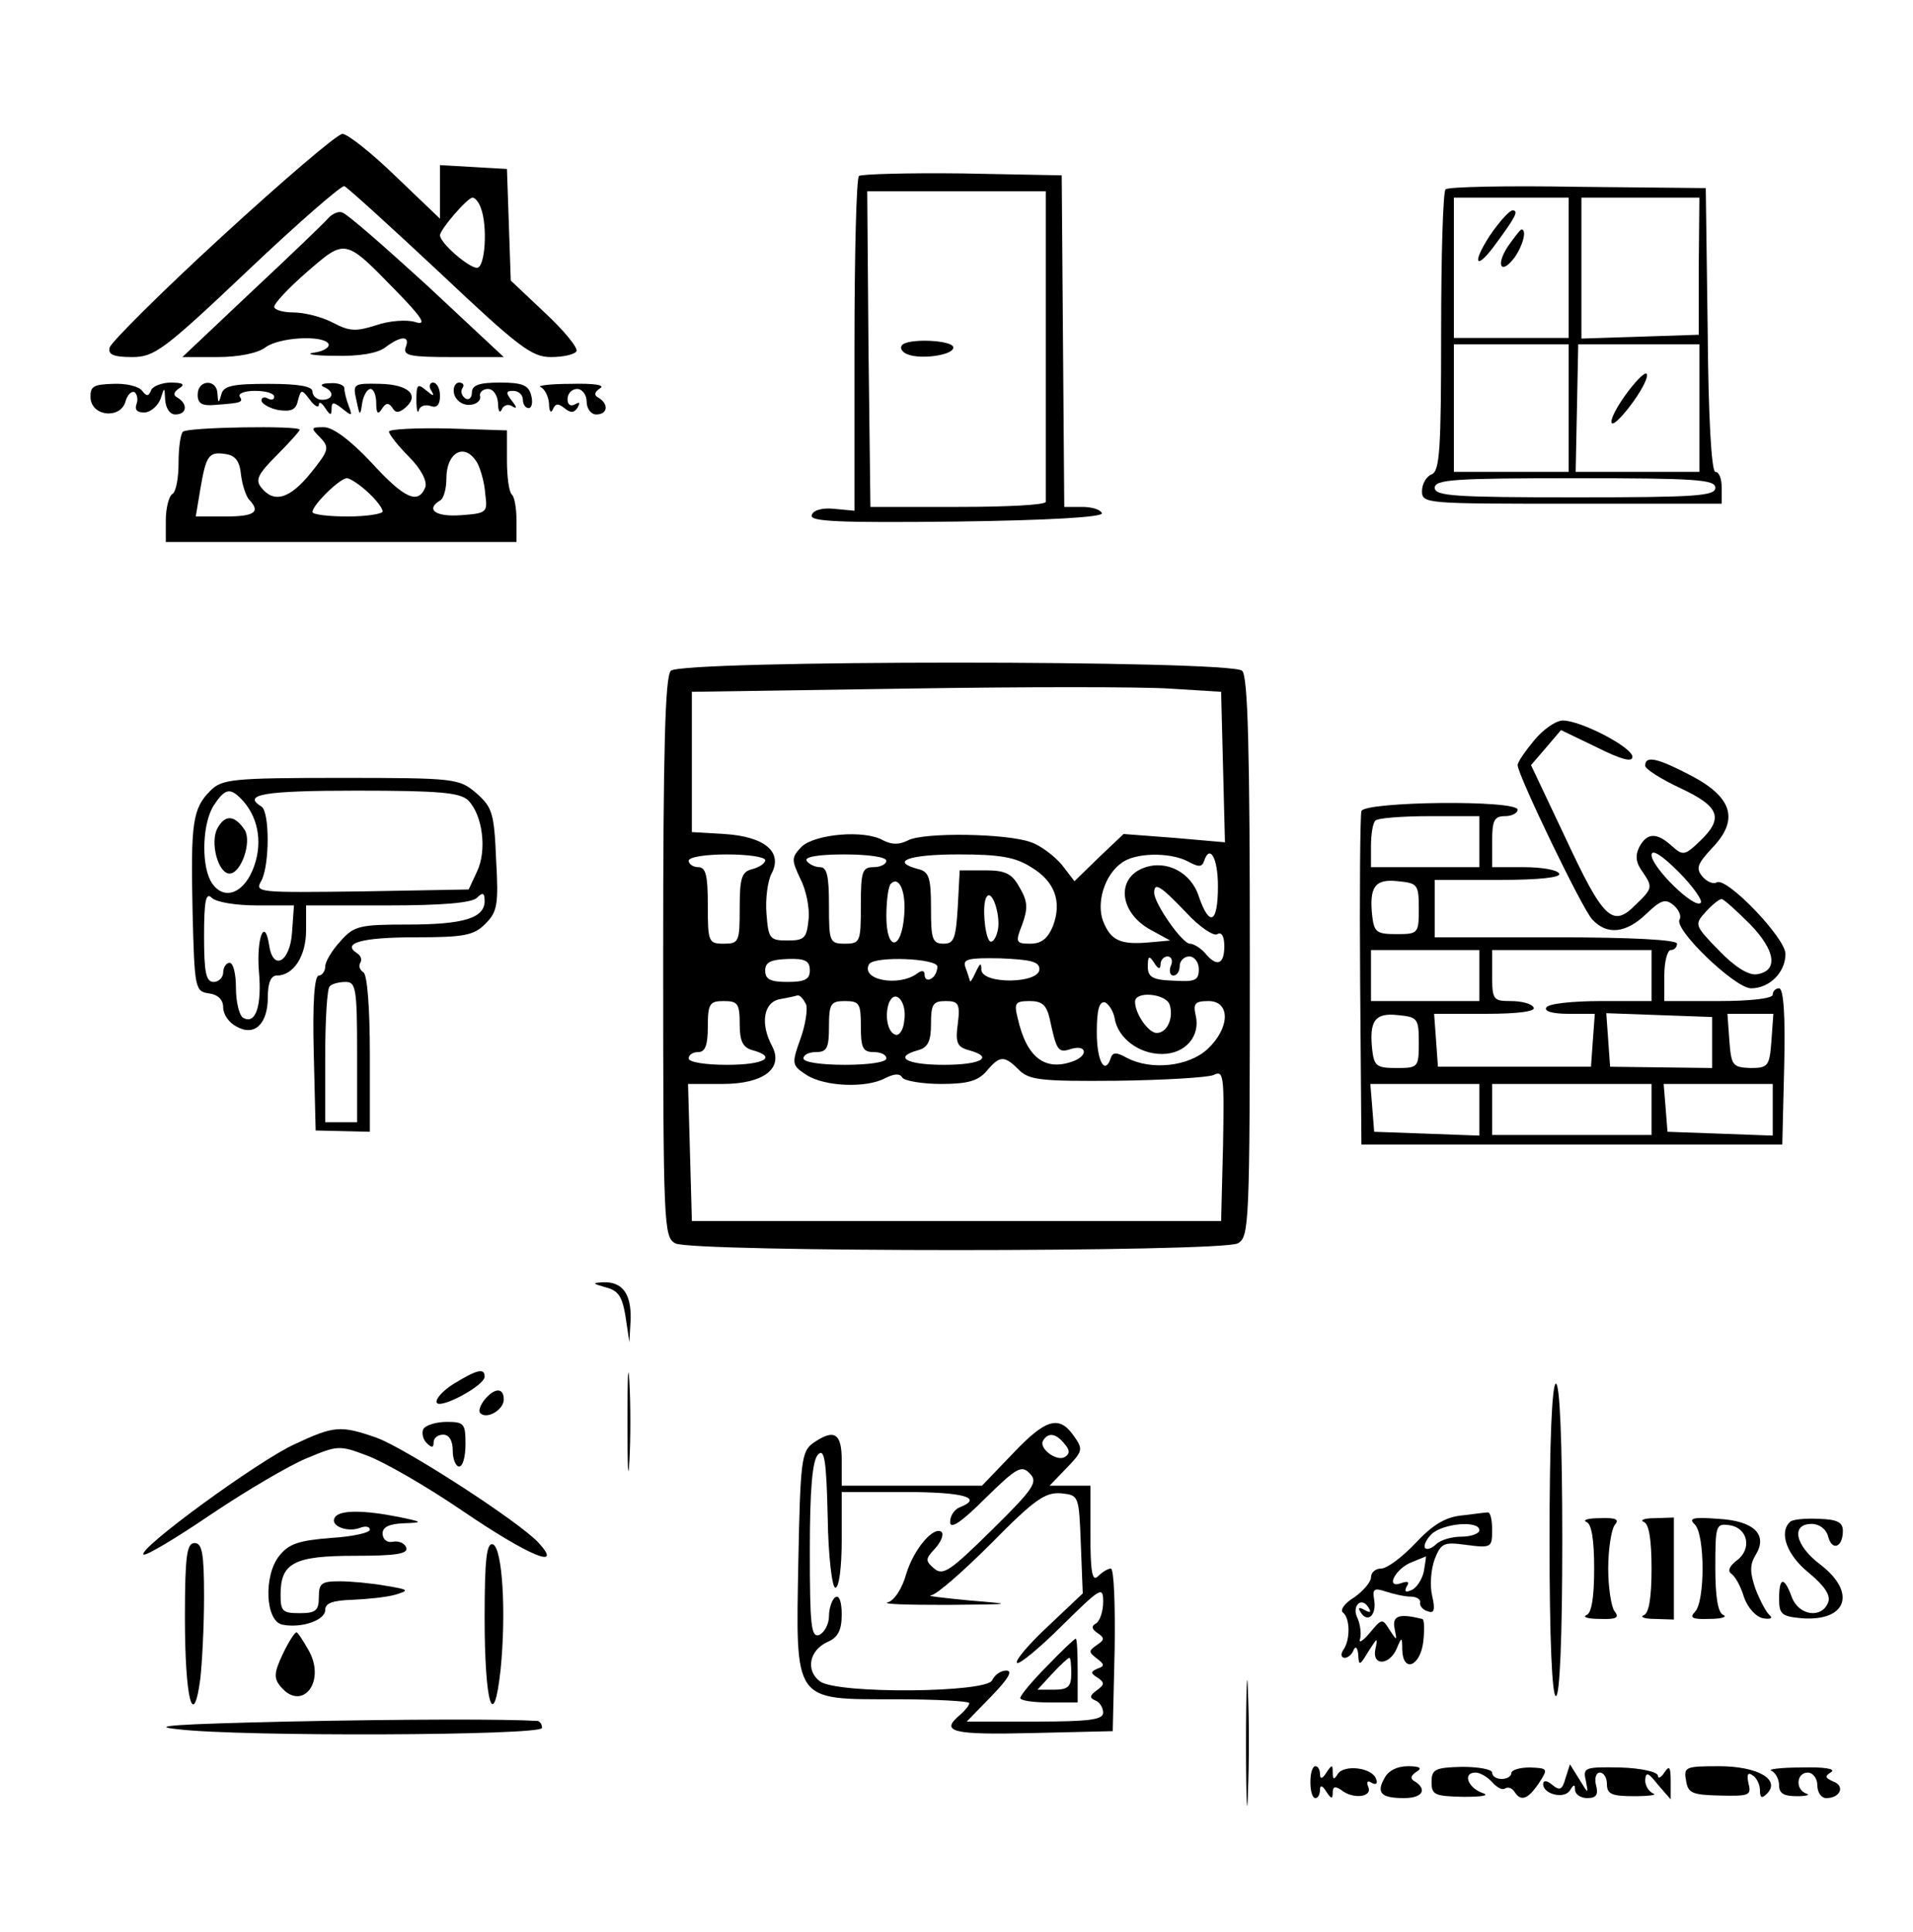 <?xml version="1.0" standalone="no"?>
<!DOCTYPE svg PUBLIC "-//W3C//DTD SVG 20010904//EN"
 "http://www.w3.org/TR/2001/REC-SVG-20010904/DTD/svg10.dtd">
<svg version="1.0" xmlns="http://www.w3.org/2000/svg"
 width="300pt" height="303pt" viewBox="0 0 300 303"
 preserveAspectRatio="xMidYMid meet">
<g transform="translate(0,303) scale(0.1,-0.1)"
fill="#000000" stroke="none" id ="buildco-logo-green">
<path d="M349 2660 c-96 -88 -175 -167 -177 -175 -3 -11 6 -15 35 -15 35 0 49
10 182 136 78 74 147 134 151 132 5 -2 72 -63 149 -135 125 -118 145 -133 175
-133 19 0 37 4 40 9 3 5 -19 32 -49 60 l-54 51 -3 88 -3 87 -52 3 -53 3 0 -42
0 -42 -69 66 c-38 37 -76 67 -84 67 -8 0 -92 -72 -188 -160z m405 44 c11 -28
7 -94 -6 -94 -13 0 -58 39 -58 51 0 9 43 59 51 59 4 0 10 -7 13 -16z"/>
<path d="M1347 2754 c-4 -4 -7 -124 -7 -266 l0 -259 -32 3 c-18 2 -33 -2 -35
-10 -4 -10 43 -12 226 -10 148 2 230 7 229 13 -2 6 -16 10 -31 10 l-28 0 -2
260 -2 260 -156 3 c-85 1 -158 -1 -162 -4z m293 -264 c0 -132 0 -243 0 -247 0
-5 -62 -8 -137 -8 l-138 0 -3 248 -2 247 140 0 140 0 0 -240z"/>
<path d="M1414 2488 c-3 -4 1 -11 10 -14 21 -8 71 -1 71 11 0 12 -74 15 -81 3z"/>
<path d="M2267 2733 c-4 -3 -7 -104 -7 -224 0 -183 -2 -218 -15 -223 -8 -3
-15 -15 -15 -26 0 -20 5 -20 235 -20 l235 0 0 25 c0 14 -4 25 -10 25 -6 0 -11
86 -12 223 l-3 222 -201 2 c-111 2 -204 0 -207 -4z m193 -123 l0 -110 -90 0
-90 0 0 110 0 110 90 0 90 0 0 -110z m204 2 l0 -107 -92 -3 -92 -3 0 111 0
110 93 0 92 0 -1 -108z m-204 -222 l0 -100 -90 0 -90 0 0 100 0 100 90 0 90 0
0 -100z m205 0 l0 -100 -97 0 -97 0 2 100 2 100 95 0 95 0 0 -100z m25 -125
c0 -13 -31 -15 -220 -15 -189 0 -220 2 -220 15 0 13 31 15 220 15 189 0 220
-2 220 -15z"/>
<path d="M2336 2660 c-29 -45 -21 -55 10 -12 31 42 36 52 26 52 -5 0 -21 -18
-36 -40z"/>
<path d="M2365 2644 c-20 -30 -11 -46 10 -18 13 18 20 44 11 44 -2 0 -11 -12
-21 -26z"/>
<path d="M2548 2409 c-15 -21 -24 -40 -20 -43 4 -2 19 14 34 35 15 21 24 40
20 43 -4 2 -19 -14 -34 -35z"/>
<path d="M514 2687 c-5 -6 -59 -58 -119 -114 l-109 -103 55 0 c33 0 63 6 75
15 21 16 90 20 99 6 3 -5 -7 -12 -22 -14 -16 -2 -1 -5 32 -5 39 -1 67 4 79 13
25 19 40 19 32 0 -4 -13 8 -15 74 -15 l80 0 -121 113 c-67 61 -126 113 -133
114 -6 2 -16 -3 -22 -10z m106 -112 c43 -44 50 -56 31 -50 -13 4 -41 2 -61 -5
-31 -10 -42 -10 -68 4 -17 9 -45 16 -62 16 -16 0 -30 4 -30 9 0 5 23 30 52 55
60 52 59 52 138 -29z"/>
<path d="M142 2405 c3 -29 48 -32 55 -4 3 10 9 16 14 14 4 -3 6 -12 3 -19 -3
-9 1 -13 13 -13 10 1 21 11 25 22 6 19 6 18 7 -2 1 -13 7 -23 16 -23 18 0 20
16 4 26 -8 4 -7 9 2 15 10 6 6 9 -13 9 -14 0 -29 -6 -31 -12 -4 -10 -7 -10
-14 -1 -5 7 -25 12 -46 11 -31 -1 -36 -4 -35 -23z"/>
<path d="M310 2411 c0 -14 7 -18 28 -16 40 3 44 4 38 13 -3 5 8 9 24 9 17 0
30 -4 30 -9 0 -5 -4 -6 -10 -3 -5 3 -10 2 -10 -3 0 -5 12 -12 26 -15 20 -3 28
0 31 14 5 19 6 19 19 2 7 -10 14 -13 14 -8 0 6 5 3 10 -5 8 -12 10 -12 10 -1
0 11 3 11 17 0 15 -12 16 -12 10 4 -4 10 -7 23 -7 28 0 5 -10 9 -22 8 -13 0
-17 -3 -10 -6 17 -7 15 -20 -3 -20 -8 0 -15 6 -15 13 0 8 -21 12 -69 12 -56 0
-71 -3 -74 -17 -4 -14 -5 -14 -6 2 -1 23 -31 22 -31 -2z"/>
<path d="M559 2402 c5 -25 6 -25 9 -4 2 12 8 22 13 22 5 0 9 -10 9 -22 0 -17
3 -19 9 -9 6 9 10 10 16 2 5 -9 10 -9 20 -1 24 20 6 37 -39 38 -42 1 -43 0
-37 -26z"/>
<path d="M653 2403 c0 -16 2 -23 4 -16 2 7 11 9 19 6 9 -3 14 2 14 16 0 12 -5
21 -11 21 -5 0 -7 -6 -3 -12 6 -10 4 -10 -8 0 -13 11 -15 9 -15 -15z"/>
<path d="M712 2413 c2 -10 12 -18 23 -18 11 0 19 6 18 13 -2 6 4 12 12 12 9 0
15 -10 16 -22 0 -13 3 -17 6 -10 2 6 10 9 16 5 8 -5 8 -2 0 8 -10 13 -10 16 2
16 8 0 15 -6 15 -14 0 -7 4 -13 9 -13 5 0 7 9 4 20 -4 16 -14 20 -49 20 -33 0
-44 -4 -44 -16 0 -8 -5 -12 -10 -9 -6 4 -8 11 -5 16 4 5 1 9 -5 9 -6 0 -10 -8
-8 -17z"/>
<path d="M848 2423 c6 -3 12 -14 13 -26 0 -12 3 -16 6 -9 4 9 8 10 18 2 10 -8
15 -8 21 1 4 8 3 9 -4 5 -7 -4 -12 -1 -12 8 0 9 7 16 15 16 8 0 15 -9 15 -20
0 -11 7 -20 15 -20 18 0 20 16 4 26 -8 4 -7 9 2 15 9 5 -9 8 -46 7 -33 0 -54
-3 -47 -5z"/>
<path d="M287 2353 c-4 -3 -7 -26 -7 -49 0 -24 -4 -46 -10 -49 -5 -3 -10 -22
-10 -41 l0 -34 275 0 275 0 0 33 c0 19 -3 37 -7 41 -5 4 -8 29 -8 54 l0 47
-92 3 c-51 1 -93 -1 -93 -5 0 -4 14 -22 31 -39 20 -20 29 -39 26 -48 -11 -28
-33 -18 -85 39 -33 35 -60 55 -74 55 -21 0 -21 -1 -6 -16 15 -16 14 -20 -14
-55 -33 -41 -58 -49 -78 -24 -10 12 -6 21 24 51 20 20 36 38 36 40 0 7 -176 4
-183 -3z m91 -68 c2 -16 8 -34 13 -39 18 -19 8 -26 -37 -26 l-47 0 7 42 c9 53
13 60 39 56 16 -2 23 -11 25 -33z m371 18 c5 -10 11 -31 12 -48 4 -29 2 -30
-38 -33 -40 -3 -56 9 -33 23 6 3 10 19 10 34 0 43 30 58 49 24z m-172 -45 c13
-12 23 -25 23 -30 0 -4 -25 -8 -55 -8 -30 0 -55 3 -55 7 0 11 43 53 54 53 5 0
20 -10 33 -22z"/>
<path d="M1052 1978 c-9 -9 -12 -123 -12 -450 0 -422 1 -438 19 -448 27 -14
855 -14 882 0 18 10 19 26 19 448 0 327 -3 441 -12 450 -17 17 -879 17 -896 0z
m866 -151 l3 -118 -80 7 -79 6 -39 -37 -38 -37 -20 26 c-11 13 -33 30 -48 35
-37 14 -169 16 -193 3 -14 -7 -25 -7 -39 0 -29 17 -107 10 -128 -10 -16 -17
-16 -20 -2 -50 9 -17 15 -46 13 -64 -3 -29 -6 -33 -33 -33 -28 0 -30 3 -33 42
-2 23 2 52 8 63 18 34 -11 58 -74 62 l-51 3 0 110 0 110 335 5 c184 3 371 3
415 0 l80 -5 3 -118z m-718 -146 c0 -5 -9 -11 -20 -14 -17 -4 -20 -14 -20 -61
0 -53 -1 -56 -25 -56 -24 0 -25 3 -25 60 0 47 -3 60 -15 60 -8 0 -15 5 -15 10
0 6 27 10 60 10 33 0 60 -4 60 -9z m190 -1 c0 -5 -9 -10 -20 -10 -18 0 -20 -7
-20 -60 0 -57 -1 -60 -25 -60 -24 0 -25 3 -25 60 0 46 -3 60 -14 60 -8 0 -18
5 -21 10 -4 6 18 10 59 10 37 0 66 -4 66 -10z m227 -10 c37 -22 49 -54 34 -93
-8 -19 -18 -27 -35 -27 -23 0 -24 2 -13 30 9 25 9 36 -4 58 -12 22 -22 27 -54
27 l-40 0 -3 -57 c-3 -50 -6 -58 -22 -58 -18 0 -20 7 -20 56 0 47 -3 57 -20
61 -45 12 -15 23 63 23 64 0 89 -4 114 -20z m246 9 c16 -9 22 -9 25 0 9 28 22
6 22 -39 0 -58 -13 -65 -30 -16 -12 38 -51 58 -86 45 -44 -16 -39 -70 10 -97
l31 -17 -33 -3 c-45 -4 -60 3 -72 33 -11 29 2 72 28 91 21 17 76 18 105 3z
m-445 -84 c-4 -56 -28 -58 -28 -2 0 24 3 47 7 51 13 13 24 -12 21 -49z m442 4
c21 -23 44 -38 49 -34 7 4 11 -4 11 -19 0 -29 -12 -33 -30 -11 -7 8 -18 15
-24 15 -12 0 -56 63 -56 80 0 17 10 11 50 -31z m-296 -31 c-3 -11 -8 -17 -12
-14 -8 9 -12 58 -5 69 9 15 24 -33 17 -55z m-294 -60 c0 -14 -8 -18 -35 -18
-27 0 -35 4 -35 18 0 13 9 17 35 18 28 1 35 -3 35 -18z m200 6 c0 -7 -4 -16
-10 -19 -5 -3 -10 -1 -10 6 0 7 -4 8 -12 2 -29 -21 -89 -10 -75 15 9 13 107 9
107 -4z m160 -4 c0 -23 -90 -24 -91 -1 0 12 -2 11 -9 -4 -5 -11 -9 -17 -9 -13
-1 3 -4 13 -7 21 -5 13 5 15 55 14 47 -2 61 -5 61 -17z m190 8 c0 6 5 12 11
12 6 0 9 -7 5 -15 -3 -8 -1 -15 4 -15 6 0 10 7 10 15 0 8 7 15 15 15 8 0 15
-9 15 -20 0 -18 -6 -20 -40 -18 -33 1 -40 6 -40 22 0 17 2 18 10 6 6 -10 10
-11 10 -2z m-556 -63 c3 -8 -1 -33 -9 -55 -14 -39 -13 -41 10 -56 28 -18 93
-21 123 -5 14 7 23 8 27 1 3 -5 31 -10 61 -10 42 0 58 5 71 20 21 25 28 25 51
2 16 -16 35 -18 153 -17 74 1 142 5 152 9 16 8 17 0 15 -110 l-3 -119 -415 0
-415 0 -3 108 -3 107 54 0 c64 0 96 24 78 59 -19 35 -14 69 12 74 12 2 25 5
28 6 4 0 9 -6 13 -14z m154 -26 c-1 -13 -7 -23 -13 -22 -13 3 -18 30 -11 50
10 24 29 1 24 -28z m416 26 c7 -20 -3 -45 -20 -45 -13 0 -34 30 -34 49 0 17
47 13 54 -4z m-674 -31 c0 -27 5 -37 20 -41 40 -11 18 -23 -40 -23 -33 0 -60
4 -60 10 0 6 7 10 15 10 11 0 15 11 15 40 0 36 3 40 25 40 22 0 25 -4 25 -36z
m190 -4 c0 -33 3 -40 20 -40 11 0 20 -4 20 -10 0 -6 -28 -10 -65 -10 -37 0
-65 4 -65 10 0 6 9 10 20 10 17 0 20 7 20 40 0 36 3 40 25 40 23 0 25 -4 25
-40z m152 4 c-4 -29 -1 -36 17 -41 41 -11 20 -23 -39 -23 -58 0 -80 12 -40 23
15 4 20 14 20 41 0 31 3 36 23 36 20 0 23 -4 19 -36z m144 9 c11 -51 13 -55
34 -48 24 7 27 -10 4 -19 -45 -17 -74 5 -88 67 -6 24 -4 27 19 27 19 0 26 -6
31 -27z m102 0 c5 -31 38 -56 74 -56 37 0 61 28 53 61 -4 18 -1 22 20 22 35 0
34 -42 -1 -75 -30 -28 -89 -34 -127 -14 -16 9 -22 9 -25 0 -9 -28 -22 -6 -22
40 0 36 4 49 13 47 6 -3 13 -14 15 -25z"/>
<path d="M2406 1869 c-14 -17 -26 -34 -26 -39 0 -15 101 -225 117 -242 23 -25
53 -22 85 9 23 22 30 24 43 13 8 -7 12 -17 9 -22 -10 -15 87 -108 112 -108 29
0 54 25 54 54 0 25 -93 122 -108 112 -5 -3 -15 1 -22 9 -11 13 -8 20 14 44 43
44 34 79 -29 113 -55 29 -75 34 -75 17 0 -5 25 -21 55 -35 62 -29 69 -47 30
-84 -23 -22 -26 -22 -43 -7 -24 22 -39 21 -51 -1 -7 -14 -6 -25 6 -41 15 -22
14 -25 -11 -49 -37 -38 -51 -25 -112 106 l-53 112 24 28 23 27 56 -27 c38 -19
56 -24 56 -15 0 15 -81 57 -109 57 -11 0 -31 -14 -45 -31z m261 -255 c-10 -10
-77 56 -77 75 0 10 16 0 42 -26 23 -23 39 -46 35 -49z m77 -33 c41 -42 45 -74
11 -79 -13 -2 -35 12 -59 37 -39 40 -39 41 -21 61 10 11 21 20 25 20 3 0 23
-18 44 -39z"/>
<path d="M330 1790 c-28 -28 -31 -50 -28 -190 3 -121 4 -125 26 -128 14 -2 22
-10 22 -22 0 -11 9 -24 21 -30 28 -16 49 4 49 46 0 23 5 34 14 34 26 0 46 30
46 71 l0 39 128 0 c86 0 132 4 140 12 9 9 12 8 12 -5 0 -27 -33 -37 -121 -37
-75 0 -84 -2 -105 -26 -13 -14 -24 -32 -24 -40 0 -7 -5 -14 -10 -14 -7 0 -10
-43 -8 -121 l3 -122 43 -1 42 -1 0 122 c0 72 -4 124 -10 128 -6 4 -8 10 -5 15
3 5 1 11 -5 15 -25 16 8 25 91 25 77 0 92 3 110 21 19 19 21 30 17 101 -3 73
-6 82 -31 104 -27 23 -32 24 -213 24 -170 0 -186 -2 -204 -20z m52 -17 c25
-29 30 -70 14 -108 -17 -40 -49 -47 -66 -16 -15 29 -12 93 6 119 18 27 26 27
46 5z m352 2 c23 -23 30 -79 14 -112 l-13 -28 -168 -3 c-164 -2 -168 -2 -157
17 13 25 13 108 0 116 -31 19 4 25 149 25 130 0 162 -3 175 -15z m-331 -165
l58 0 -3 -42 c-3 -47 -30 -62 -36 -20 -7 45 -20 10 -16 -41 5 -54 -5 -85 -25
-73 -6 4 -11 25 -11 47 0 21 -4 39 -10 39 -5 0 -10 -7 -10 -15 0 -8 -7 -15
-15 -15 -12 0 -15 15 -15 72 0 56 3 69 12 60 7 -7 38 -12 71 -12z m157 -230
l0 -110 -25 0 -25 0 0 103 c0 57 3 107 7 110 3 4 15 7 25 7 16 0 18 -10 18
-110z"/>
<path d="M341 1731 c-12 -22 1 -71 19 -71 18 0 35 49 24 68 -16 24 -31 25 -43
3z"/>
<path d="M2135 1758 c-2 -7 -3 -128 -2 -268 l2 -255 330 0 330 0 3 123 c2 79
-1 122 -8 122 -5 0 -10 -4 -10 -10 0 -6 -35 -10 -85 -10 l-85 0 0 40 c0 22 5
40 10 40 6 0 10 5 10 10 0 6 -70 10 -190 10 l-190 0 0 45 0 45 101 0 c64 0 98
4 94 10 -3 6 -28 10 -56 10 l-49 0 0 40 c0 33 3 40 20 40 11 0 20 5 20 10 0
16 -240 13 -245 -2z m185 -48 l0 -40 -85 0 -85 0 0 33 c0 19 3 37 7 40 3 4 42
7 85 7 l78 0 0 -40z m-95 -105 c0 -39 -1 -40 -35 -40 -31 0 -35 3 -38 28 -5
46 4 59 40 55 31 -3 33 -5 33 -43z m95 -105 l0 -40 -85 0 -85 0 0 40 0 40 85
0 85 0 0 -40z m270 0 l0 -40 -79 0 c-44 0 -83 -4 -86 -10 -4 -6 10 -10 35 -10
l41 0 -3 -41 -3 -42 -120 0 -120 0 -3 42 -3 41 81 0 c52 0 79 4 75 10 -3 6
-19 10 -36 10 -27 0 -29 2 -29 40 l0 40 125 0 125 0 0 -40z m-365 -105 c0 -39
-1 -40 -35 -40 -31 0 -35 3 -38 28 -5 46 4 59 40 55 31 -3 33 -5 33 -43z m460
0 l0 -40 -80 1 -80 1 -3 42 -3 42 83 -3 83 -3 0 -40z m93 3 c-3 -40 -5 -43
-33 -43 -28 1 -30 4 -33 43 l-3 42 36 0 36 0 -3 -42z m-458 -108 l0 -41 -82 3
-83 3 -3 38 -3 37 85 0 86 0 0 -40z m270 0 l0 -40 -125 0 -125 0 0 40 0 40
125 0 125 0 0 -40z m190 0 l0 -41 -82 3 -83 3 -3 38 -3 37 85 0 86 0 0 -40z"/>
<path d="M950 1011 c20 -5 26 -15 31 -46 l6 -40 2 36 c1 40 -13 59 -43 58 -18
-1 -17 -2 4 -8z"/>
<path d="M984 800 c0 -69 1 -97 3 -62 2 34 2 90 0 125 -2 34 -3 6 -3 -63z"/>
<path d="M712 860 c-18 -11 -30 -25 -27 -30 6 -10 75 27 75 41 0 14 -12 11
-48 -11z"/>
<path d="M2430 615 c0 -157 4 -245 10 -245 6 0 10 88 10 245 0 157 -4 245 -10
245 -6 0 -10 -88 -10 -245z"/>
<path d="M760 835 c-7 -9 -10 -18 -7 -21 10 -11 37 5 37 21 0 19 -14 19 -30 0z"/>
<path d="M664 789 c-3 -6 -1 -16 5 -22 8 -8 11 -8 11 1 0 7 7 12 15 12 9 0 15
-9 15 -25 0 -14 5 -25 10 -25 6 0 10 16 10 35 0 32 -2 35 -29 35 -17 0 -33 -5
-37 -11z"/>
<path d="M1588 750 l-48 -50 -110 0 -110 0 0 40 c0 43 -12 50 -46 26 -17 -13
-19 -30 -22 -183 -4 -224 -9 -218 152 -218 64 0 116 -3 116 -6 0 -4 -7 -12
-15 -19 -31 -26 -12 -31 113 -28 l127 3 3 128 c1 70 -1 127 -6 127 -4 0 -13
-5 -20 -12 -9 -9 -12 5 -12 65 l0 77 -32 0 -32 0 27 28 c25 26 26 29 11 50
-23 33 -44 27 -96 -28z m81 16 c9 -10 9 -16 1 -21 -13 -8 -42 14 -34 26 8 13
20 11 33 -5z m-359 -226 c6 0 10 33 10 75 l0 75 100 0 c91 0 123 -9 85 -24 -8
-3 -15 -13 -15 -23 0 -12 17 -1 55 37 49 48 57 53 70 39 13 -13 7 -23 -59 -88
-65 -64 -77 -73 -91 -61 -14 12 -14 15 1 31 10 11 14 22 11 26 -12 11 -44 -26
-56 -66 -6 -22 -19 -42 -29 -44 -9 -3 33 -4 93 -4 106 1 107 1 35 7 -41 4 -68
7 -60 8 9 1 51 38 95 82 67 68 84 80 109 78 28 -3 28 -3 31 -80 l3 -77 -55
-52 c-30 -28 -52 -54 -48 -57 3 -3 35 23 70 58 61 60 65 63 65 38 0 -15 -5
-30 -11 -34 -8 -4 -7 -9 2 -15 12 -8 11 -11 -1 -19 -13 -9 -13 -11 0 -21 12
-9 13 -12 1 -16 -11 -5 -11 -7 0 -14 12 -8 11 -11 -1 -20 -11 -8 -12 -12 -2
-16 6 -2 12 -11 12 -19 0 -11 -21 -14 -107 -14 l-107 0 39 40 c26 27 34 40 23
40 -9 0 -18 -7 -22 -15 -7 -20 -243 -22 -270 -2 -23 17 -17 49 12 62 16 7 22
18 22 43 0 20 -4 31 -10 27 -5 -3 -10 -17 -10 -30 0 -12 -7 -25 -15 -29 -13
-5 -15 14 -15 132 0 97 4 142 13 151 10 10 13 -10 15 -98 1 -63 7 -111 12
-111z"/>
<path d="M1642 417 c-23 -23 -42 -46 -42 -50 0 -4 20 -7 45 -7 l45 0 0 50 c0
28 -1 50 -3 50 -2 0 -22 -19 -45 -43z m38 -12 c0 -20 -5 -25 -27 -25 l-26 0
23 25 c13 14 25 25 27 25 2 0 3 -11 3 -25z"/>
<path d="M462 765 c-57 -26 -246 -164 -237 -173 3 -3 50 25 106 63 55 37 123
77 150 88 48 20 51 21 95 4 25 -9 93 -48 150 -87 103 -70 158 -93 119 -50 -30
33 -208 148 -254 165 -57 20 -67 19 -129 -10z"/>
<path d="M525 650 c-8 -13 20 -24 40 -16 8 3 15 2 15 -3 0 -5 -28 -11 -61 -13
-50 -4 -66 -9 -81 -28 -25 -31 -22 -103 5 -108 30 -6 67 7 67 23 0 11 12 15
43 16 23 1 53 4 67 8 23 7 21 8 -15 14 -22 4 -55 7 -72 7 -29 0 -33 -3 -33
-25 0 -21 -5 -25 -30 -25 -27 0 -30 3 -30 29 0 50 21 61 117 61 63 0 84 3 80
13 -2 6 -11 11 -21 9 -9 -2 -16 4 -16 13 0 10 10 15 33 16 31 1 31 2 -8 10
-56 11 -93 11 -100 -1z"/>
<path d="M2290 653 c-25 -3 -45 -16 -71 -44 -20 -21 -44 -39 -53 -39 -9 0 -16
-6 -16 -14 0 -7 -12 -21 -26 -31 -15 -9 -23 -20 -18 -24 11 -8 12 -42 1 -58
-5 -7 -4 -13 2 -13 5 0 12 6 14 13 3 6 6 3 7 -8 1 -18 2 -18 16 5 14 22 15 23
11 4 -6 -28 23 -26 34 2 7 17 8 17 8 -3 1 -37 28 -27 33 12 2 19 2 36 -2 36
-36 9 -47 5 -43 -15 4 -20 4 -20 -8 -2 -11 18 -12 18 -31 -5 -11 -13 -18 -17
-15 -9 2 8 0 23 -4 32 -10 19 6 35 17 17 5 -8 3 -9 -6 -4 -9 5 -11 4 -6 -4 11
-17 25 -4 21 20 -3 17 0 19 18 13 12 -4 30 -8 39 -8 9 0 16 -4 15 -9 -1 -5 4
-12 12 -14 10 -4 12 2 7 24 -4 16 -2 42 4 58 10 25 14 27 50 22 39 -5 40 -4
40 24 0 16 -3 28 -7 27 -5 0 -24 -3 -43 -5z m30 -23 c0 -5 -13 -10 -28 -10
-15 0 -33 -5 -40 -12 -6 -6 -14 -9 -17 -6 -3 3 1 13 10 22 18 17 75 22 75 6z
m-87 -64 c-3 -14 -12 -27 -20 -30 -9 -4 -11 -2 -7 6 5 7 2 9 -9 5 -25 -9 -9
23 17 33 12 5 22 9 22 9 1 1 -1 -10 -3 -23z"/>
<path d="M2488 643 c8 -3 12 -28 12 -73 0 -45 -4 -70 -12 -73 -7 -3 2 -6 21
-6 26 -1 31 2 23 12 -5 6 -10 37 -10 67 0 30 5 61 10 68 8 9 3 12 -23 11 -19
0 -28 -3 -21 -6z"/>
<path d="M2578 643 c8 -3 12 -28 12 -73 0 -45 -4 -70 -12 -73 -7 -3 1 -6 17
-6 l30 -1 0 80 0 80 -30 -1 c-16 0 -24 -3 -17 -6z"/>
<path d="M2658 639 c16 -17 16 -121 0 -137 -9 -9 -4 -12 22 -11 19 0 29 3 23
6 -9 3 -13 28 -13 75 0 66 1 69 22 66 29 -4 36 -37 12 -55 -12 -9 -15 -17 -9
-21 6 -4 15 -20 20 -37 6 -17 19 -31 30 -33 11 -2 16 0 10 5 -5 4 -15 23 -22
41 -9 26 -9 38 0 53 20 32 -2 54 -59 57 -39 3 -47 1 -36 -9z"/>
<path d="M2807 643 c-18 -17 -4 -53 30 -80 25 -21 34 -35 30 -46 -10 -26 -46
-21 -57 8 -12 33 -20 32 -20 -2 0 -25 4 -28 36 -31 70 -5 86 40 29 84 -40 30
-47 64 -14 64 12 0 23 -8 26 -20 6 -23 23 -17 23 9 0 14 -9 18 -38 19 -22 1
-42 -1 -45 -5z"/>
<path d="M290 493 c0 -127 13 -178 24 -97 3 26 6 84 6 130 0 68 -3 84 -15 84
-12 0 -15 -20 -15 -117z"/>
<path d="M760 493 c0 -135 14 -182 25 -82 9 90 3 191 -12 197 -10 3 -13 -24
-13 -115z"/>
<path d="M443 435 c-13 -28 -14 -37 -3 -50 33 -40 71 6 45 55 -9 16 -18 30
-20 30 -3 0 -13 -16 -22 -35z"/>
<path d="M1954 295 c0 -88 2 -123 3 -77 2 46 2 118 0 160 -1 42 -3 5 -3 -83z"/>
<path d="M450 330 c-175 -4 -219 -7 -171 -12 98 -12 571 -10 571 2 0 6 -3 10
-7 11 -48 3 -201 3 -393 -1z"/>
<path d="M2055 235 c0 -14 3 -25 8 -25 4 0 7 6 7 13 0 8 4 7 10 -3 8 -12 10
-12 10 -1 0 9 4 10 13 4 18 -15 49 -12 43 4 -4 9 -1 11 5 7 7 -4 10 -1 7 6 -6
18 -50 23 -60 8 -6 -10 -8 -9 -8 2 0 13 -1 13 -10 0 -6 -10 -10 -11 -10 -2 0
6 -3 12 -7 12 -5 0 -8 -11 -8 -25z"/>
<path d="M2171 241 c-13 -23 -5 -31 31 -31 28 0 37 13 17 26 -8 4 -7 9 2 15
10 6 6 9 -13 9 -17 0 -31 -7 -37 -19z"/>
<path d="M2245 235 c0 -20 5 -22 50 -23 29 0 42 2 30 6 -23 8 -32 32 -11 32 7
0 19 -7 26 -15 7 -8 16 -13 20 -10 5 3 11 1 15 -5 10 -16 21 -12 38 13 15 23
15 24 -14 25 -16 0 -29 -4 -29 -9 0 -5 -7 -9 -15 -9 -8 0 -15 4 -15 10 0 5
-21 9 -47 9 -43 -1 -48 -4 -48 -24z"/>
<path d="M2455 241 c-5 -18 -9 -20 -21 -10 -8 7 -14 7 -14 1 0 -16 33 -24 42
-10 6 10 8 10 8 1 0 -7 9 -13 19 -13 14 0 18 5 14 20 -3 11 0 20 6 20 6 0 11
-8 11 -18 0 -16 8 -19 43 -19 23 0 36 2 30 4 -7 3 -13 12 -13 21 1 14 5 12 20
-7 l20 -23 0 28 c0 23 -2 26 -10 14 -5 -8 -10 -10 -10 -5 0 6 -26 12 -59 13
-56 1 -59 0 -54 -21 4 -21 4 -21 -10 2 l-15 24 -7 -22z"/>
<path d="M2644 238 c3 -20 9 -23 53 -24 46 -1 50 0 45 19 -3 14 -1 18 6 13 7
-4 12 -15 12 -24 0 -12 3 -13 11 -5 22 22 -15 43 -75 43 -52 0 -56 -1 -52 -22z"/>
<path d="M2778 253 c6 -3 12 -13 12 -23 0 -13 8 -17 28 -17 15 0 21 2 15 4
-18 6 -16 33 2 33 8 0 15 -9 15 -20 0 -11 6 -20 14 -20 22 0 30 19 11 26 -13
6 -14 8 -3 15 7 5 -12 8 -47 7 -33 0 -54 -3 -47 -5z"/>
</g>
</svg>
